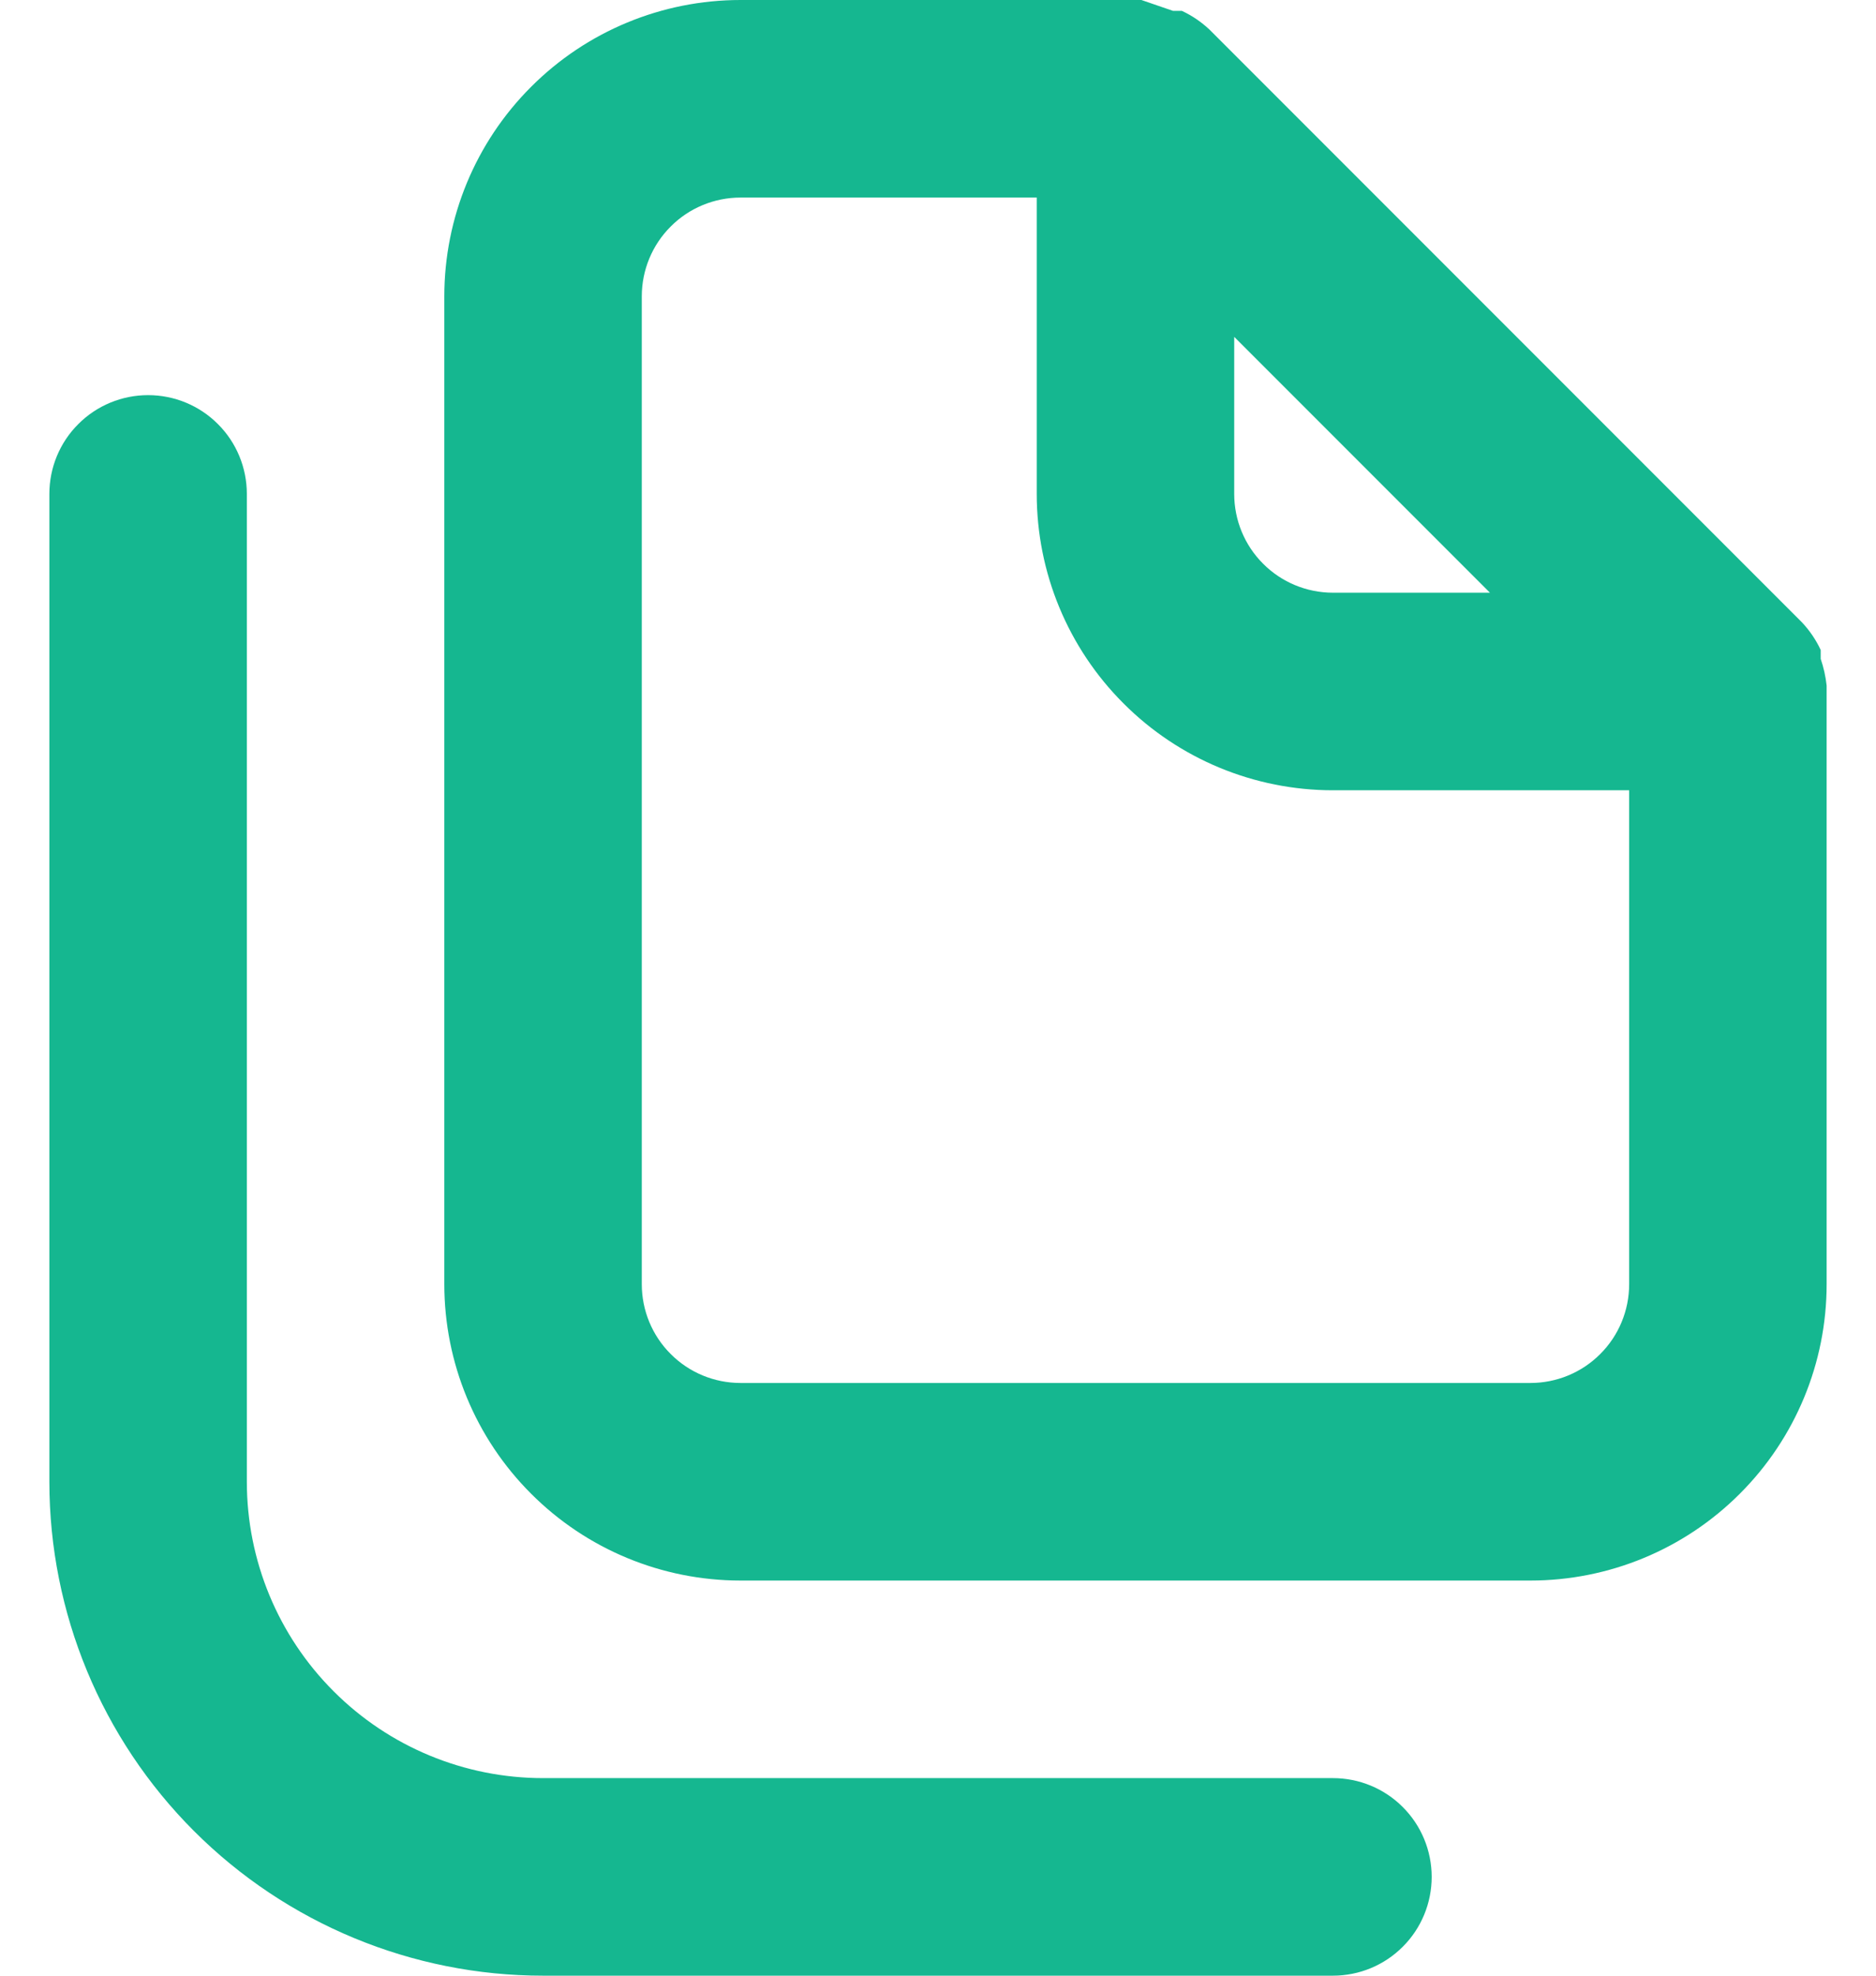 <svg width="19" height="20" viewBox="0 0 19 20" fill="none" xmlns="http://www.w3.org/2000/svg">
<path d="M13.5 18H5.5C4.704 18 3.941 17.684 3.379 17.121C2.816 16.559 2.5 15.796 2.5 15V5C2.5 4.735 2.395 4.48 2.207 4.293C2.02 4.105 1.765 4 1.5 4C1.235 4 0.98 4.105 0.793 4.293C0.605 4.48 0.5 4.735 0.5 5V15C0.5 16.326 1.027 17.598 1.964 18.535C2.902 19.473 4.174 20 5.5 20H13.5C13.765 20 14.02 19.895 14.207 19.707C14.395 19.52 14.5 19.265 14.5 19C14.5 18.735 14.395 18.48 14.207 18.293C14.02 18.105 13.765 18 13.5 18ZM18.5 6.94C18.49 6.848 18.47 6.758 18.44 6.67V6.58C18.392 6.477 18.328 6.383 18.25 6.3L12.25 0.3C12.167 0.222 12.073 0.158 11.97 0.11H11.88L11.56 0H7.5C6.704 0 5.941 0.316 5.379 0.879C4.816 1.441 4.5 2.204 4.5 3V13C4.5 13.796 4.816 14.559 5.379 15.121C5.941 15.684 6.704 16 7.5 16H15.5C16.296 16 17.059 15.684 17.621 15.121C18.184 14.559 18.5 13.796 18.5 13V7C18.5 7 18.5 7 18.5 6.94ZM12.5 3.41L15.09 6H13.5C13.235 6 12.98 5.895 12.793 5.707C12.605 5.52 12.5 5.265 12.5 5V3.41ZM16.5 13C16.5 13.265 16.395 13.52 16.207 13.707C16.02 13.895 15.765 14 15.5 14H7.5C7.235 14 6.98 13.895 6.793 13.707C6.605 13.52 6.5 13.265 6.5 13V3C6.5 2.735 6.605 2.48 6.793 2.293C6.98 2.105 7.235 2 7.5 2H10.5V5C10.5 5.796 10.816 6.559 11.379 7.121C11.941 7.684 12.704 8 13.5 8H16.5V13Z" fill="#15B790"/>
</svg>
